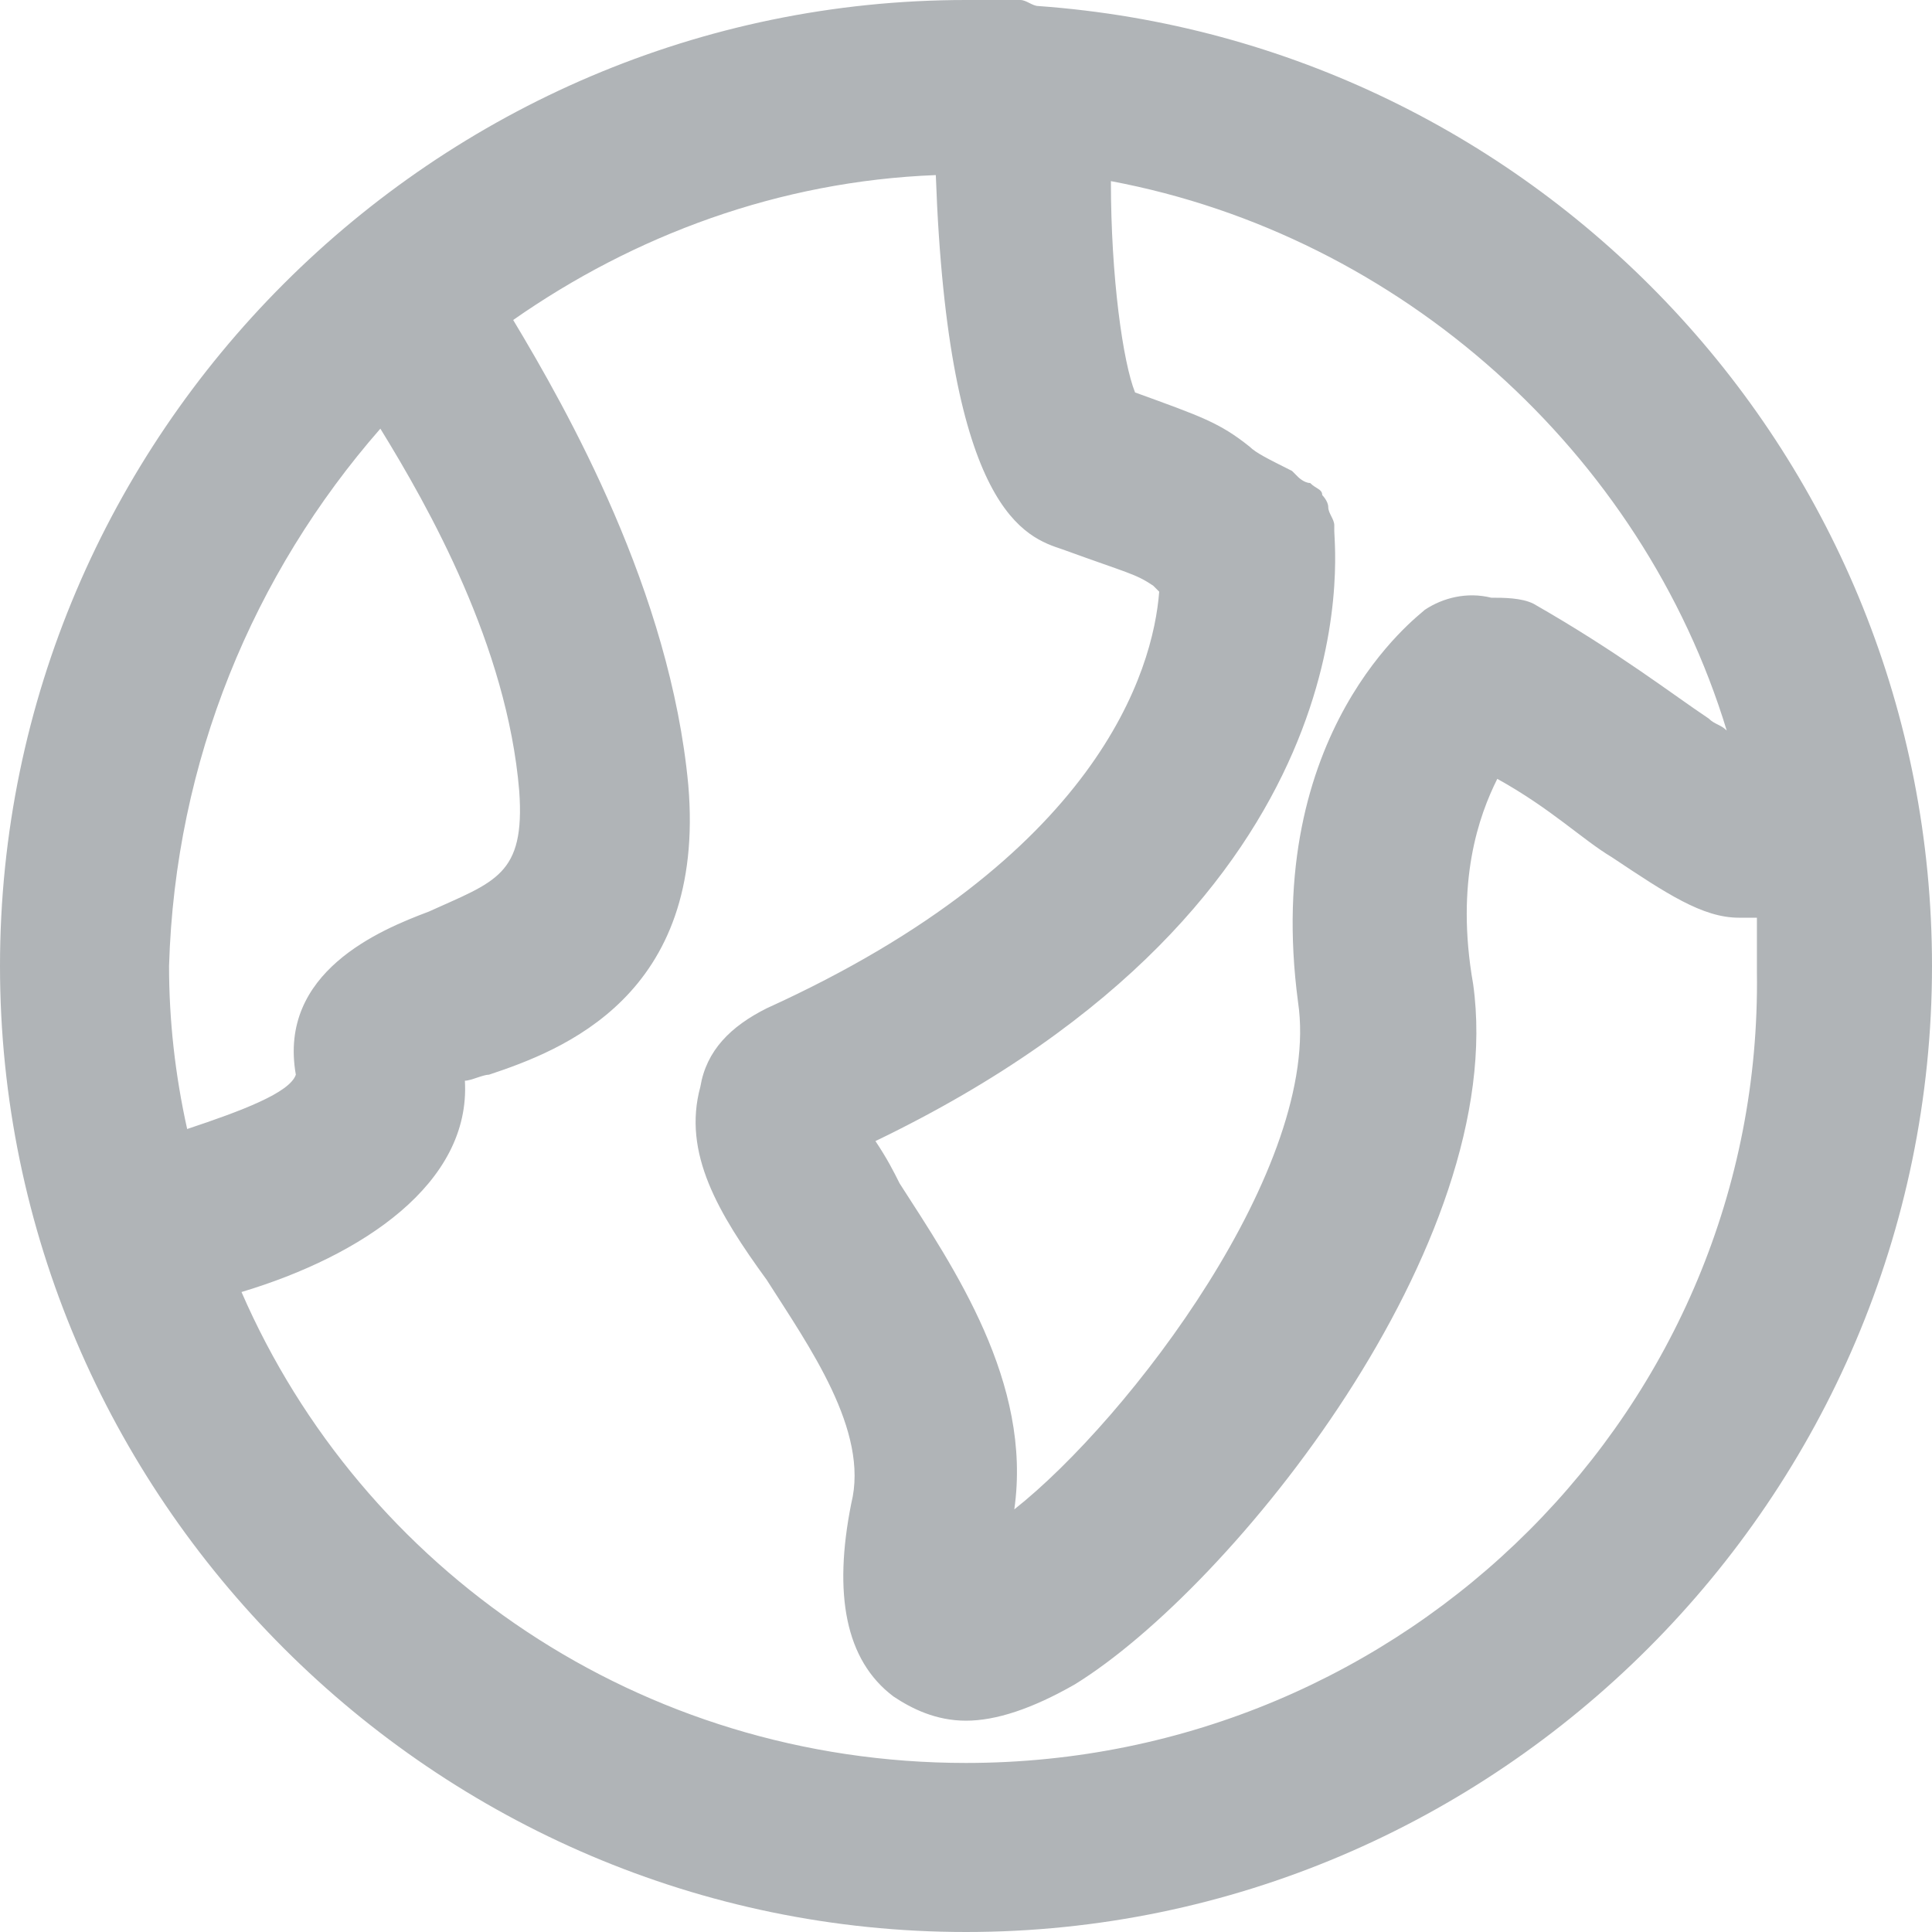<?xml version="1.0" encoding="utf-8"?>
<!-- Generator: Adobe Illustrator 18.1.1, SVG Export Plug-In . SVG Version: 6.00 Build 0)  -->
<svg version="1.1" id="Layer_1" xmlns="http://www.w3.org/2000/svg" xmlns:xlink="http://www.w3.org/1999/xlink" x="0px" y="0px"
	 width="32px" height="32px" viewBox="0 0 32 32" enable-background="new 0 0 32 32" xml:space="preserve">
<path fill="#B0B4B7" d="M17.2,0.1C17.1,0.1,17,0,16.9,0s-0.1,0-0.2,0c-0.2,0-0.5,0-0.7,0C7.2,0,0,7.2,0,16s7.2,16,16,16
	s16-7.2,16-16C32,7.6,25.5,0.7,17.2,0.1z M28.6,12.1c-0.1-0.1-0.2-0.1-0.3-0.2c-0.6-0.4-1.5-1.1-2.9-1.9c-0.2-0.1-0.5-0.1-0.7-0.1
	c-0.4-0.1-0.8,0-1.1,0.2c-0.1,0.1-2.7,2-2.1,6.5c0.4,2.7-2.8,6.9-4.7,8.4c0.3-2.1-1-4-1.9-5.4c-0.1-0.2-0.2-0.4-0.4-0.7
	c8.3-4,7.6-9.8,7.6-10.1V8.7c0-0.1-0.1-0.2-0.1-0.3c0-0.1-0.1-0.2-0.1-0.2c0-0.1-0.1-0.1-0.2-0.2c-0.1,0-0.2-0.1-0.2-0.1l-0.1-0.1
	c-0.4-0.2-0.6-0.3-0.7-0.4c-0.5-0.4-0.8-0.5-1.9-0.9C18.6,6,18.4,4.6,18.4,3C23.2,3.9,27.2,7.5,28.6,12.1z M6.3,7.1
	c0.8,1.3,2.1,3.6,2.3,6c0.1,1.4-0.4,1.5-1.5,2c-0.8,0.3-2.5,1-2.2,2.7c-0.1,0.3-0.9,0.6-1.8,0.9c-0.2-0.9-0.3-1.8-0.3-2.7
	C2.9,12.6,4.2,9.5,6.3,7.1z M16,29.2c-5.4,0-10-3.2-12-7.8c2-0.6,3.8-1.8,3.7-3.5c0.1,0,0.3-0.1,0.4-0.1c1.2-0.4,3.6-1.3,3.3-4.8
	c-0.3-3.2-2-6.2-2.9-7.7c2-1.4,4.4-2.3,7-2.4c0.2,5.6,1.5,6,2.1,6.2c1.1,0.4,1.2,0.4,1.5,0.6l0.1,0.1c-0.1,1.3-1,4.4-6.5,6.9
	c-0.6,0.3-1,0.7-1.1,1.3c-0.3,1.1,0.3,2.1,1.1,3.2c0.7,1.1,1.7,2.5,1.4,3.7c-0.3,1.5-0.1,2.6,0.7,3.2c0.3,0.2,0.7,0.4,1.2,0.4
	s1.1-0.2,1.8-0.6c2.6-1.6,7.2-7.3,6.6-11.6c-0.3-1.7,0.1-2.8,0.4-3.4c0.9,0.5,1.4,1,1.9,1.3c0.9,0.6,1.5,1,2.1,1c0.1,0,0.2,0,0.3,0
	c0,0.3,0,0.6,0,0.9C29.2,23.3,23.3,29.2,16,29.2z"/>
</svg>
